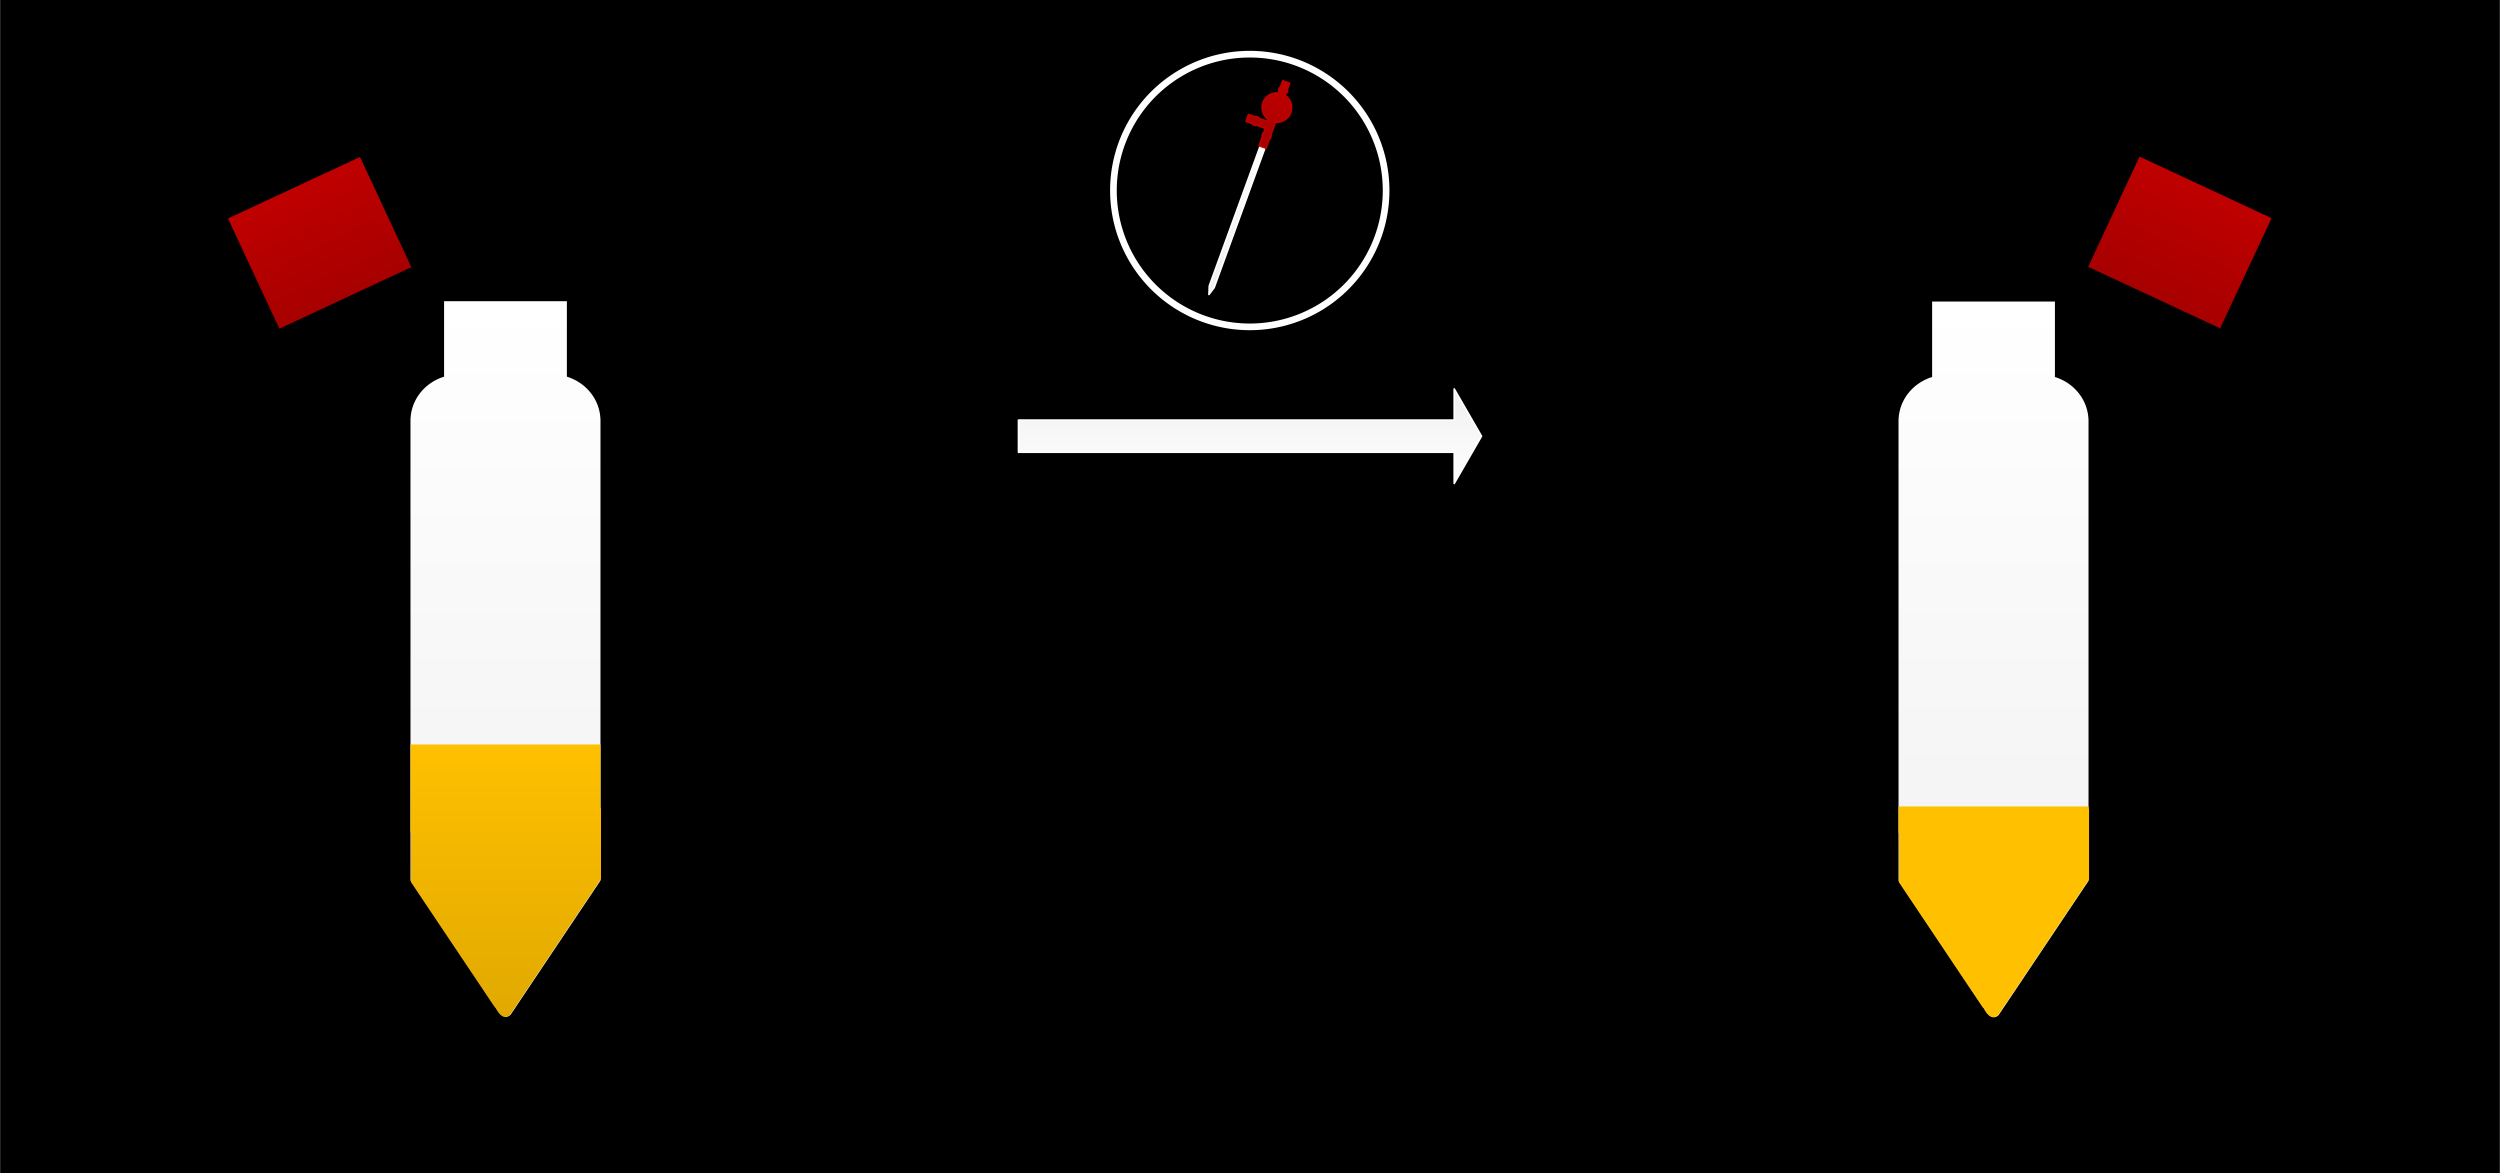 <?xml version="1.0" encoding="UTF-8" standalone="no"?>
<!DOCTYPE svg PUBLIC "-//W3C//DTD SVG 1.1//EN" "http://www.w3.org/Graphics/SVG/1.1/DTD/svg11.dtd">
<!-- Generiert durch Microsoft Visio, SVG Export 7b.svg Page-1 -->
<svg xmlns="http://www.w3.org/2000/svg" xmlns:xlink="http://www.w3.org/1999/xlink" xmlns:ev="http://www.w3.org/2001/xml-events"
		xmlns:v="http://schemas.microsoft.com/visio/2003/SVGExtensions/" width="5.208in" height="2.444in"
		viewBox="0 0 374.953 175.978" xml:space="preserve" color-interpolation-filters="sRGB" class="st10">
	<v:documentProperties v:langID="1031" v:metric="true" v:viewMarkup="false">
		<v:userDefs>
			<v:ud v:nameU="msvNoAutoConnect" v:val="VT0(0):26"/>
			<v:ud v:nameU="msvConvertTheme"/>
		</v:userDefs>
	</v:documentProperties>

	<style type="text/css">
	<![CDATA[
		.st1 {fill:#000000;stroke:none;stroke-linecap:round;stroke-linejoin:round;stroke-width:0.75}
		.st2 {fill:url(#grad0-6);stroke:#ffffff;stroke-linecap:round;stroke-linejoin:round;stroke-width:0.25}
		.st3 {fill:none;stroke:none;stroke-linecap:round;stroke-linejoin:round;stroke-width:0.25}
		.st4 {fill:url(#grad0-6);stroke:none;stroke-linecap:round;stroke-linejoin:round;stroke-width:0.25}
		.st5 {fill:#ffc000;stroke:none;stroke-linecap:round;stroke-linejoin:round;stroke-width:0.25}
		.st6 {fill:url(#grad0-22);stroke:#000000;stroke-linecap:round;stroke-linejoin:round;stroke-width:1.5}
		.st7 {fill:none;stroke:#ffffff;stroke-linecap:round;stroke-linejoin:round;stroke-width:1}
		.st8 {fill:url(#grad0-22);stroke:#c00000;stroke-linecap:round;stroke-linejoin:round;stroke-width:0.25}
		.st9 {fill:url(#grad0-39);stroke:none;stroke-linecap:round;stroke-linejoin:round;stroke-width:0.25}
		.st10 {fill:none;fill-rule:evenodd;font-size:12px;overflow:visible;stroke-linecap:square;stroke-miterlimit:3}
	]]>
	</style>

	<defs id="Patterns_And_Gradients">
		<linearGradient id="grad0-6" x1="0" y1="0" x2="1" y2="0" gradientTransform="rotate(270 0.5 0.5)">
			<stop offset="0" stop-color="#f0f0f0" stop-opacity="1"/>
			<stop offset="1" stop-color="#ffffff" stop-opacity="1"/>
		</linearGradient>
		<linearGradient id="grad0-22" x1="0" y1="0" x2="1" y2="0" gradientTransform="rotate(270 0.5 0.5)">
			<stop offset="0" stop-color="#a60000" stop-opacity="1"/>
			<stop offset="1" stop-color="#c00000" stop-opacity="1"/>
		</linearGradient>
		<linearGradient id="grad0-39" x1="0" y1="0" x2="1" y2="0" gradientTransform="rotate(270 0.5 0.5)">
			<stop offset="0" stop-color="#e1a900" stop-opacity="1"/>
			<stop offset="1" stop-color="#ffc000" stop-opacity="1"/>
		</linearGradient>
	</defs>
	<g v:mID="4" v:index="1" v:groupContext="backgroundPage">
		<v:userDefs>
			<v:ud v:nameU="msvThemeColors" v:val="VT0(36):26"/>
			<v:ud v:nameU="msvThemeEffects" v:val="VT0(16):26"/>
			<v:ud v:nameU="msvThemeOrder" v:val="VT0(0):26"/>
			<v:ud v:nameU="msvVisioCreated" v:prompt="" v:val="VT0(0):26"/>
		</v:userDefs>
		<title>VHintergrund-1</title>
		<v:pageProperties width="5.208" height="2.444" v:drawingScale="0.0393701" v:pageScale="0.0393701" v:drawingUnits="24"
				v:shadowOffsetX="8.50394" v:shadowOffsetY="-8.50394"/>
		<g id="shape1-1" v:mID="1" v:groupContext="shape">
			<title>Vollton</title>
			<v:userDefs>
				<v:ud v:nameU="Background" v:val="VT0(0):26"/>
				<v:ud v:nameU="visVersion" v:val="VT0(14):26"/>
				<v:ud v:nameU="msvShapeCategories" v:prompt="" v:val="VT4(DoNotContain)"/>
				<v:ud v:nameU="msvThemeColors" v:val="VT0(36):26"/>
				<v:ud v:nameU="msvVisioCreated" v:prompt="" v:val="VT0(0):26"/>
			</v:userDefs>
			<rect x="0" y="0" width="374.953" height="175.978" class="st1"/>
		</g>
		<g id="shape2-3" v:mID="2" v:groupContext="shape" transform="translate(222.201,234.318) rotate(180)">
			<title>Pfeil 60 Grad-Spitze</title>
			<v:userDefs>
				<v:ud v:nameU="visVersion" v:val="VT0(14):26"/>
				<v:ud v:nameU="msvThemeColors" v:val="VT0(36):26"/>
				<v:ud v:nameU="msvThemeEffects" v:val="VT0(16):26"/>
			</v:userDefs>
			<path d="M0 168.89 L4.09 161.8 L4.09 166.48 L69.45 166.48 L69.45 171.3 L4.09 171.3 L4.09 175.98 L0 168.89 Z"
					class="st2"/>
		</g>
	</g>
	<g v:mID="0" v:index="2" v:groupContext="foregroundPage">
		<v:userDefs>
			<v:ud v:nameU="msvThemeColors" v:val="VT0(36):26"/>
			<v:ud v:nameU="msvThemeEffects" v:val="VT0(16):26"/>
			<v:ud v:nameU="msvThemeOrder" v:val="VT0(0):26"/>
		</v:userDefs>
		<title>Zeichenblatt-1</title>
		<v:pageProperties v:drawingScale="0.0393701" v:pageScale="0.0393701" v:drawingUnits="24" v:shadowOffsetX="8.50394"
				v:shadowOffsetY="-8.50394"/>
		<v:layer v:name="Flussdiagramm" v:index="0"/>
		<v:layer v:name="Verbinder" v:index="1"/>
		<g id="shape195-7" v:mID="195" v:groupContext="shape" transform="translate(125.787,-123.895)">
			<title>Rechteck.195</title>
			<v:userDefs>
				<v:ud v:nameU="visVersion" v:val="VT0(15):26"/>
				<v:ud v:nameU="msvThemeColors" v:val="VT0(36):26"/>
				<v:ud v:nameU="msvThemeEffects" v:val="VT0(16):26"/>
			</v:userDefs>
			<rect x="0" y="128.965" width="123.307" height="47.013" class="st3"/>
		</g>
		<g id="shape192-9" v:mID="192" v:groupContext="shape" transform="translate(1.59872E-014,-2.268)">
			<title>Rechteck.13.192</title>
			<v:userDefs>
				<v:ud v:nameU="visVersion" v:val="VT0(15):26"/>
				<v:ud v:nameU="msvThemeColors" v:val="VT0(36):26"/>
				<v:ud v:nameU="msvThemeEffects" v:val="VT0(16):26"/>
			</v:userDefs>
			<rect x="0" y="3.631" width="123.307" height="172.346" class="st3"/>
		</g>
		<g id="shape194-11" v:mID="194" v:groupContext="shape" transform="translate(251.575,-2.268)">
			<title>Rechteck.194</title>
			<v:userDefs>
				<v:ud v:nameU="visVersion" v:val="VT0(15):26"/>
				<v:ud v:nameU="msvThemeColors" v:val="VT0(36):26"/>
				<v:ud v:nameU="msvThemeEffects" v:val="VT0(16):26"/>
			</v:userDefs>
			<rect x="0" y="3.631" width="123.307" height="172.346" class="st3"/>
		</g>
		<g id="group208-13" transform="translate(284.754,-23.397)" v:mID="208" v:groupContext="group">
			<v:userDefs>
				<v:ud v:nameU="msvThemeColors" v:val="VT0(36):26"/>
				<v:ud v:nameU="msvThemeEffects" v:val="VT0(16):26"/>
			</v:userDefs>
			<title>Tabelle.208</title>
			<g id="shape209-14" v:mID="209" v:groupContext="shape">
				<title>Tabelle.209</title>
				<v:userDefs>
					<v:ud v:nameU="msvThemeColors" v:val="VT0(36):26"/>
					<v:ud v:nameU="msvThemeEffects" v:val="VT0(16):26"/>
				</v:userDefs>
				<path d="M28.5 155.53 L28.5 86.24 L28.49 86.24 A7.264 6.946 -180 0 0 23.46 79.95 L23.46 68.63 L5.04 68.63 L5.04
							 79.95 A7.264 6.946 -180 0 0 0.01 86.24 L0 86.24 L0 155.53 L12.75 174.56 L12.81 174.56 A29.055 4.854
							 -90 0 0 14.3 175.98 A29.055 4.854 -90 0 0 15.01 175.67 L28.5 155.53 Z" class="st4"/>
			</g>
			<g id="shape210-17" v:mID="210" v:groupContext="shape">
				<title>Tabelle.210</title>
				<path d="M0 144.37 L0 148.32 L0.08 148.32 L0.08 155.76 L12.67 174.56 L12.73 174.56 A29.055 4.854 -90 0 0 14.23
							 175.98 A29.055 4.854 -90 0 0 14.94 175.67 L28.58 155.3 L28.58 144.69 L28.5 144.69 L28.5 144.37 L0
							 144.37 Z" class="st5"/>
			</g>
			<g id="shape211-19" v:mID="211" v:groupContext="shape" transform="translate(101.817,-95.709) rotate(25)">
				<title>Rechteck.127</title>
				<v:userDefs>
					<v:ud v:nameU="visVersion" v:val="VT0(14):26"/>
					<v:ud v:nameU="msvThemeColors" v:val="VT0(36):26"/>
					<v:ud v:nameU="msvThemeEffects" v:val="VT0(16):26"/>
				</v:userDefs>
				<rect x="0" y="156.238" width="23.349" height="19.74" class="st6"/>
			</g>
		</g>
		<g id="group212-23" transform="translate(166.991,-126.952)" v:mID="212" v:groupContext="group">
			<v:userDefs>
				<v:ud v:nameU="msvThemeColors" v:val="VT0(36):26"/>
				<v:ud v:nameU="msvThemeEffects" v:val="VT0(16):26"/>
			</v:userDefs>
			<title>Tabelle.212</title>
			<g id="shape213-24" v:mID="213" v:groupContext="shape">
				<title>Kreis</title>
				<v:userDefs>
					<v:ud v:nameU="visVersion" v:val="VT0(14):26"/>
					<v:ud v:nameU="msvThemeColors" v:val="VT0(36):26"/>
					<v:ud v:nameU="msvThemeEffects" v:val="VT0(16):26"/>
				</v:userDefs>
				<path d="M0 155.53 A20.45 20.45 0 0 1 40.9 155.53 A20.45 20.45 0 1 1 -0 155.53 Z" class="st7"/>
			</g>
			<g id="shape214-26" v:mID="214" v:groupContext="shape" transform="translate(74.151,5.621) rotate(20)">
				<title>Tabelle.214</title>
				<v:userDefs>
					<v:ud v:nameU="msvThemeColors" v:val="VT0(36):26"/>
					<v:ud v:nameU="msvThemeEffects" v:val="VT0(16):26"/>
				</v:userDefs>
				<path d="M0.77 174.75 L0.78 174.74 L0.77 174.74 L0.77 151.37 L0 151.37 L0 174.74 L0 174.74 L0 174.75 L0 174.75 L0
							 174.75 L0.39 175.98 L0.77 174.75 L0.77 174.75 L0.77 174.75 Z" class="st2"/>
			</g>
			<g id="shape215-29" v:mID="215" v:groupContext="shape" transform="translate(79.139,-17.616) rotate(20)">
				<title>Tabelle.215</title>
				<v:userDefs>
					<v:ud v:nameU="msvThemeColors" v:val="VT0(36):26"/>
					<v:ud v:nameU="msvThemeEffects" v:val="VT0(16):26"/>
				</v:userDefs>
				<path d="M4.19 167.3 a0.662 0.662 -180 0 0 0.11 -0.366 a0.662 0.662 -180 0 0 -0.11 -0.366
							 L4.19 165.61 L3.09 165.61 L3.09 166.57 a0.662 0.662 -180 0 0 -0.11 0.366 a0.662 0.662
							 -180 0 0 0.11 0.366 L3.09 167.56 A2.206 2.206 -180 0 0 1.43 169.69 A2.206 2.206 -180
							 0 0 3.09 171.83 L3.09 172.12 L1.69 172.12 a0.662 0.662 -180 0 0 -0.366 -0.11 a0.662
							 0.662 -180 0 0 -0.366 0.11 L0 172.12 L0 173.22 L0.96 173.22 a0.662 0.662 -180 0 0 0.366
							 0.11 a0.662 0.662 -180 0 0 0.366 -0.11 L3.09 173.22 L3.09 173.85 a0.662 0.662
							 -180 0 0 -0.11 0.366 a0.662 0.662 -180 0 0 0.11 0.366 L3.09 175.98 L4.19 175.98
							 L4.19 174.58 a0.662 0.662 -180 0 0 0.11 -0.366 a0.662 0.662 -180 0 0 -0.11 -0.366
							 L4.19 171.83 A2.206 2.206 -180 0 0 5.84 169.69 A2.206 2.206 -180 0 0 4.19 167.56 L4.19 167.3
							 Z" class="st8"/>
			</g>
		</g>
		<g id="group216-32" transform="translate(33.179,-23.449)" v:mID="216" v:groupContext="group">
			<v:userDefs>
				<v:ud v:nameU="msvThemeColors" v:val="VT0(36):26"/>
				<v:ud v:nameU="msvThemeEffects" v:val="VT0(16):26"/>
			</v:userDefs>
			<title>Tabelle.216</title>
			<g id="shape217-33" v:mID="217" v:groupContext="shape" transform="translate(28.37,-2.84217E-014)">
				<title>Tabelle.217</title>
				<v:userDefs>
					<v:ud v:nameU="msvThemeColors" v:val="VT0(36):26"/>
					<v:ud v:nameU="msvThemeEffects" v:val="VT0(16):26"/>
				</v:userDefs>
				<path d="M28.5 155.53 L28.5 86.24 L28.49 86.24 A7.264 6.946 -180 0 0 23.46 79.95 L23.46 68.63 L5.04 68.63 L5.04
							 79.95 A7.264 6.946 -180 0 0 0.01 86.24 L0 86.24 L0 155.53 L12.75 174.56 L12.81 174.56 A29.055 4.854
							 -90 0 0 14.3 175.98 A29.055 4.854 -90 0 0 15.01 175.67 L28.5 155.53 Z" class="st4"/>
			</g>
			<g id="shape218-36" v:mID="218" v:groupContext="shape" transform="translate(28.37,0)">
				<title>Tabelle.218</title>
				<v:userDefs>
					<v:ud v:nameU="msvThemeColors" v:val="VT0(36):26"/>
					<v:ud v:nameU="msvThemeEffects" v:val="VT0(16):26"/>
				</v:userDefs>
				<path d="M0 135.12 L0 148.32 L0.08 148.32 L0.08 155.76 L12.67 174.56 L12.73 174.56 A29.055 4.854 -90 0 0 14.23
							 175.98 A29.055 4.854 -90 0 0 14.94 175.67 L28.58 155.3 L28.58 144.69 L28.5 144.69 L28.5 135.12 L0
							 135.12 Z" class="st9"/>
			</g>
			<g id="shape219-40" v:mID="219" v:groupContext="shape" transform="translate(-44.868,-95.606) rotate(-25) scale(-1,1)">
				<title>Rechteck.17</title>
				<v:userDefs>
					<v:ud v:nameU="visVersion" v:val="VT0(14):26"/>
					<v:ud v:nameU="msvThemeColors" v:val="VT0(36):26"/>
					<v:ud v:nameU="msvThemeEffects" v:val="VT0(16):26"/>
				</v:userDefs>
				<rect x="0" y="156.238" width="23.349" height="19.74" class="st6"/>
			</g>
		</g>
	</g>
</svg>
